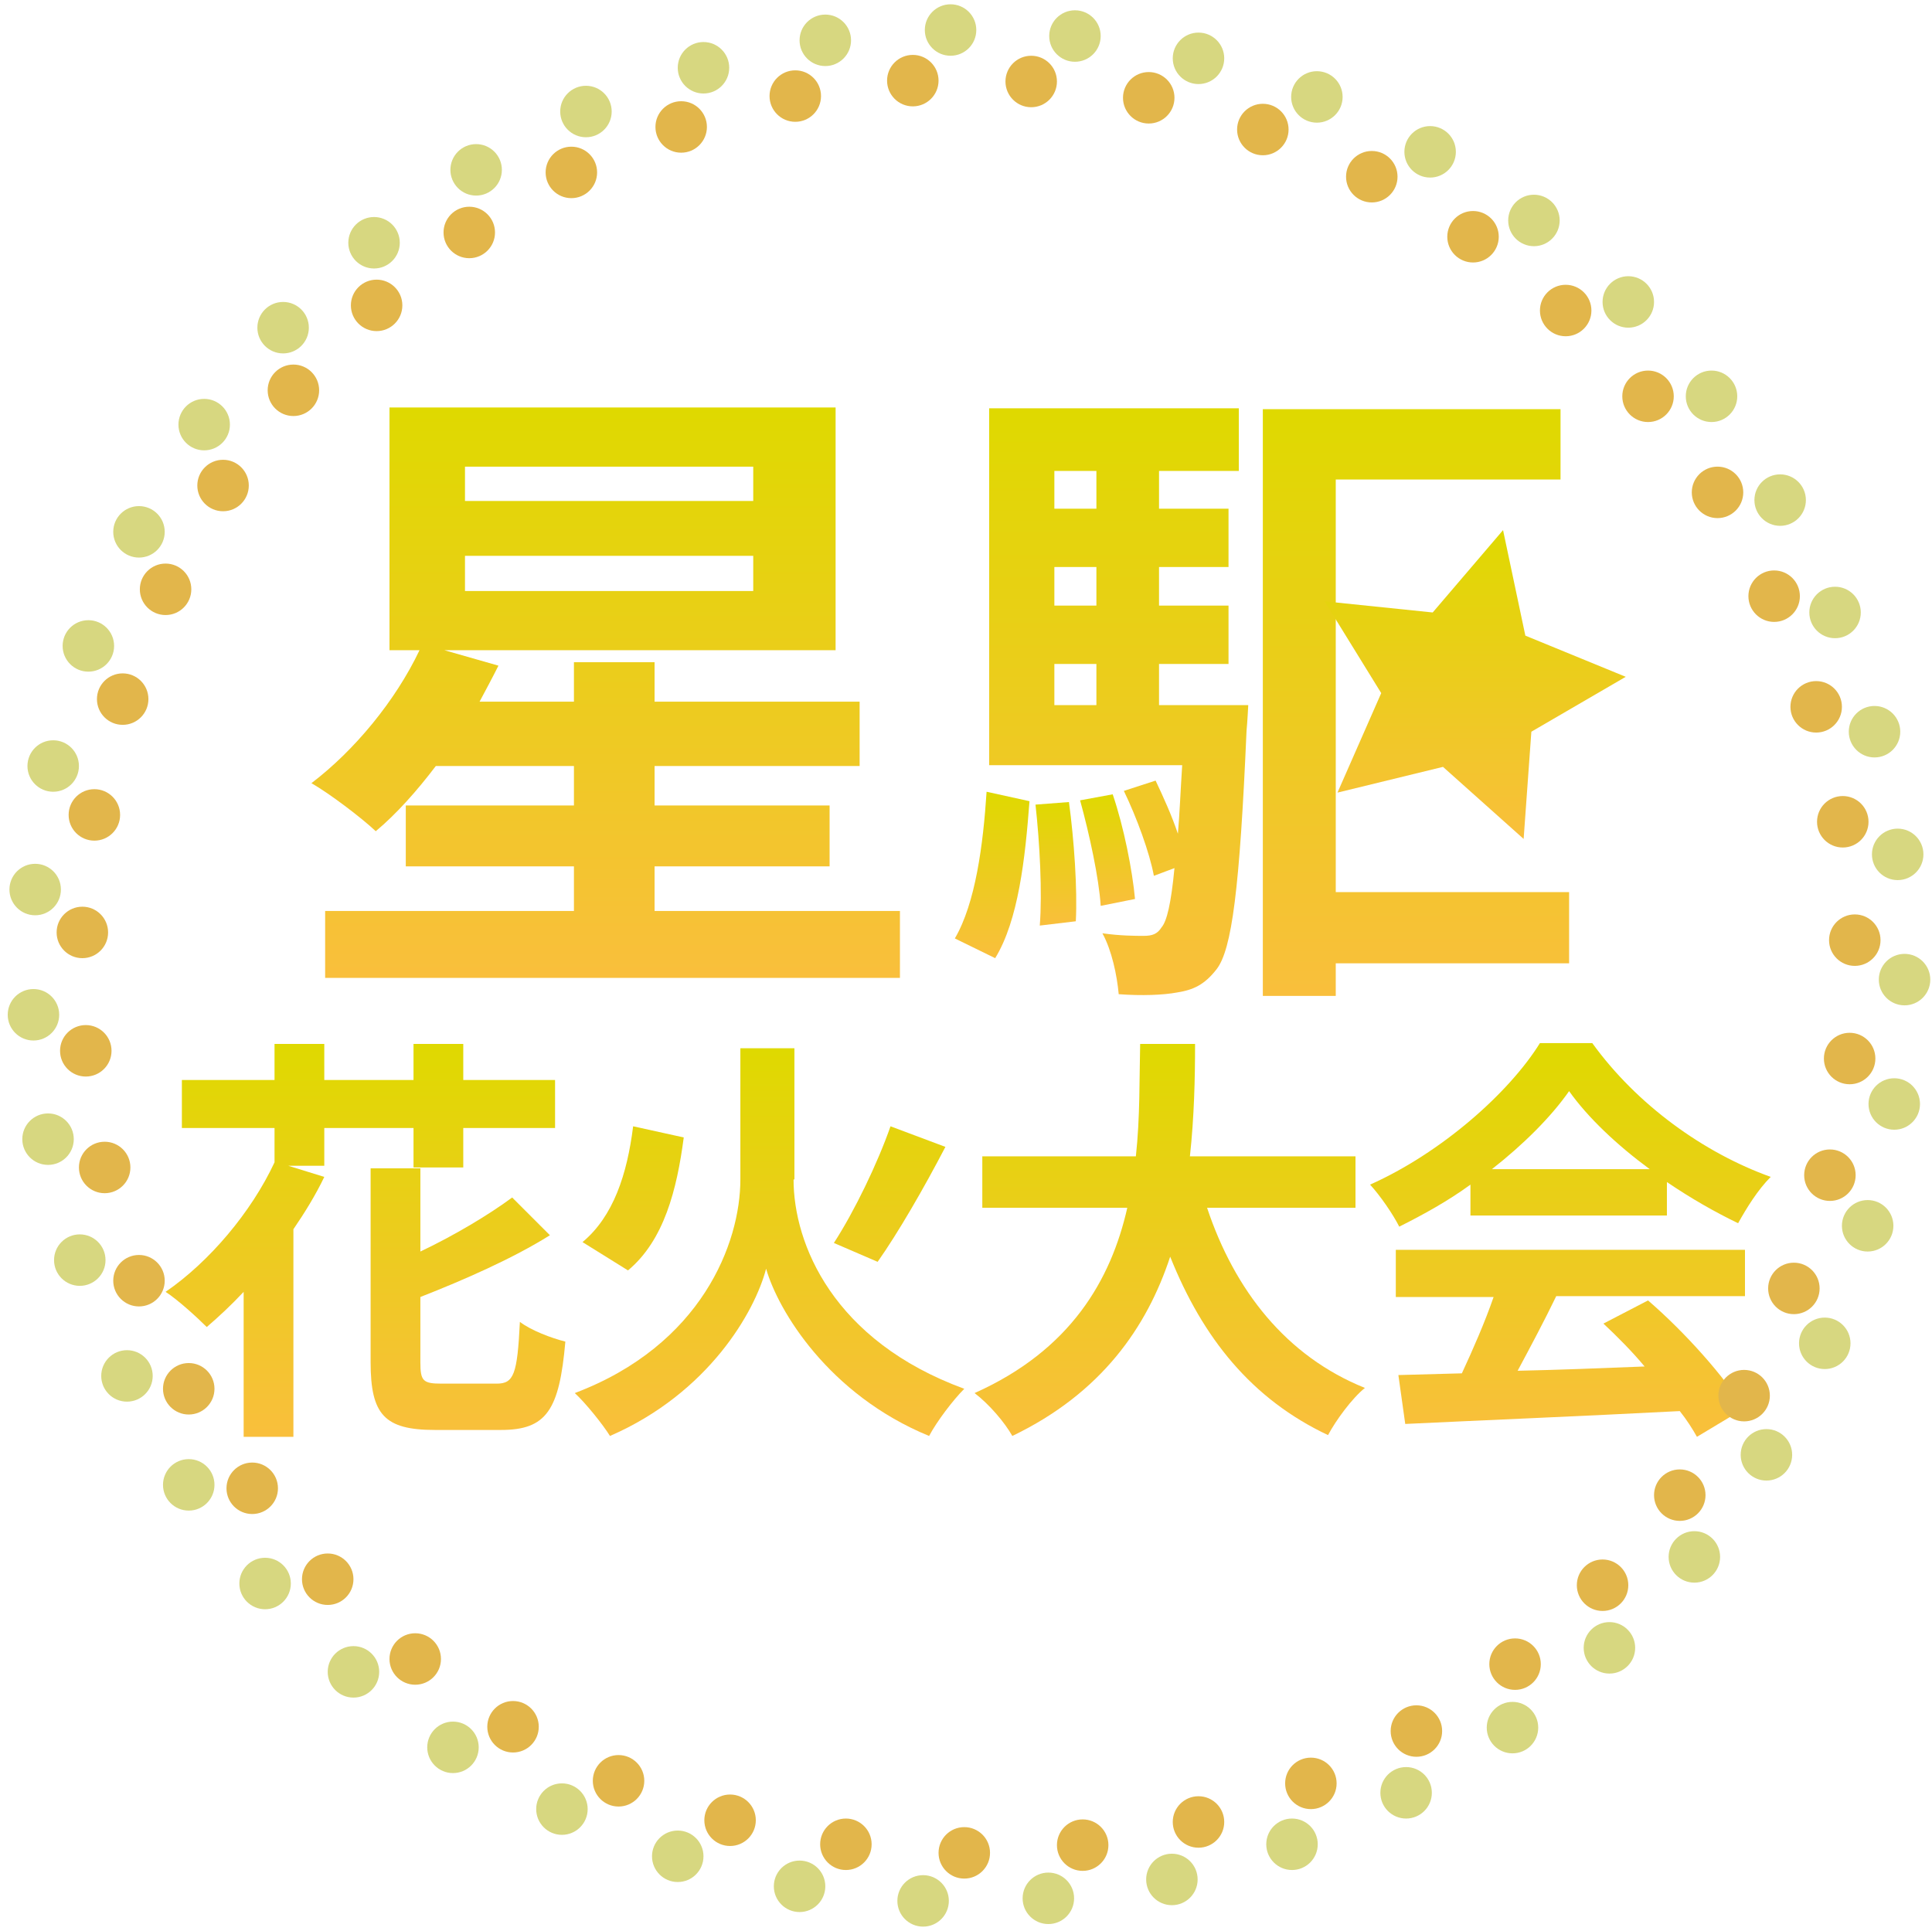 <?xml version="1.0" encoding="utf-8"?>
<!-- Generator: Adobe Illustrator 25.4.1, SVG Export Plug-In . SVG Version: 6.00 Build 0)  -->
<svg version="1.1" id="レイヤー_1" xmlns="http://www.w3.org/2000/svg" xmlns:xlink="http://www.w3.org/1999/xlink" x="0px"
	 y="0px" viewBox="0 0 225.2 225.1" style="enable-background:new 0 0 225.2 225.1;" xml:space="preserve">
<style type="text/css">
	.st0{fill:url(#SVGID_1_);}
	.st1{fill:url(#SVGID_00000037665161751252788790000012665728746076340642_);}
	.st2{fill:url(#SVGID_00000036213698448142223590000017165696672042391979_);}
	.st3{fill:url(#SVGID_00000003094660886695426550000003227143078803655067_);}
	.st4{fill:url(#SVGID_00000015324254567280807920000016246545643913631365_);}
	.st5{fill:url(#SVGID_00000096775123132422847010000007894478346844092584_);}
	.st6{fill:url(#SVGID_00000155866771127468010300000011383719195843440526_);}
	.st7{fill:url(#SVGID_00000084505941153676086660000002172114716724770979_);}
	.st8{fill:url(#SVGID_00000125602513847796869930000007556568621253486504_);}
	.st9{fill:url(#SVGID_00000139256385357797248440000001787191830017774777_);}
	.st10{fill:url(#SVGID_00000039847912429169190490000011300359077497130630_);}
	.st11{fill:#D7D780;}
	.st12{fill:#E2B64B;}
</style>
<g>
	<g>
		<linearGradient id="SVGID_1_" gradientUnits="userSpaceOnUse" x1="42.593" y1="167.451" x2="42.593" y2="121.58">
			<stop  offset="0" style="stop-color:#F9BF3C"/>
			<stop  offset="1" style="stop-color:#DFD900"/>
		</linearGradient>
		<path class="st0" d="M37.8,135.9h-4.2l4.2,1.3c-1,2.1-2.3,4.2-3.6,6.1v24.2h-5.8v-16.9c-1.4,1.5-2.9,2.9-4.3,4.1
			c-1.1-1.1-3.4-3.2-4.8-4.1c5.1-3.5,10-9.3,12.7-15.1v-4H21.2v-5.6H32v-4.2h5.8v4.2h10.4v-4.2H54v4.2h10.7v5.6H54v4.6h-5.8v-4.6
			H37.8V135.9z M57.9,161.3c2,0,2.4-1.1,2.7-7.2c1.3,1,3.7,1.9,5.3,2.3c-0.7,8-2.2,10.3-7.5,10.3h-7.7c-5.9,0-7.5-1.8-7.5-7.9v-22.6
			h5.8v9.7c4-1.9,8-4.3,10.7-6.3l4.4,4.4c-4.3,2.7-10,5.2-15.1,7.2v7.6c0,2.2,0.3,2.5,2.5,2.5H57.9z"/>
		
			<linearGradient id="SVGID_00000181765576215172483820000008799161668456384898_" gradientUnits="userSpaceOnUse" x1="89.646" y1="167.451" x2="89.646" y2="122.267">
			<stop  offset="0" style="stop-color:#F9BF3C"/>
			<stop  offset="1" style="stop-color:#DFD900"/>
		</linearGradient>
		<path style="fill:url(#SVGID_00000181765576215172483820000008799161668456384898_);" d="M92.5,137.5c0,7.5,4.6,18.8,19.9,24.4
			c-1.3,1.3-3.2,3.8-4.1,5.5c-11.7-4.8-17.6-14.6-19-19.5c-1.3,5-6.7,14.5-18.2,19.5c-0.8-1.3-2.8-3.8-4.1-5
			c14.8-5.6,19.3-17.5,19.3-24.9v-15.3h6.3V137.5z M79.7,132.6c-0.8,6.1-2.3,12-6.5,15.5l-5.3-3.3c3.6-3,5.2-7.9,5.9-13.5
			L79.7,132.6z M110.2,133.7c-2.5,4.8-5.5,10-7.9,13.4l-5.1-2.2c2.4-3.7,5.1-9.3,6.6-13.6L110.2,133.7z"/>
		
			<linearGradient id="SVGID_00000026165386712827387000000017233524603677492150_" gradientUnits="userSpaceOnUse" x1="136.379" y1="167.353" x2="136.379" y2="121.629">
			<stop  offset="0" style="stop-color:#F9BF3C"/>
			<stop  offset="1" style="stop-color:#DFD900"/>
		</linearGradient>
		<path style="fill:url(#SVGID_00000026165386712827387000000017233524603677492150_);" d="M140.7,140.8c3.2,9.6,9.2,17.3,18.4,21
			c-1.5,1.2-3.4,3.8-4.3,5.5c-8.9-4.2-14.6-11.3-18.4-20.8c-2.7,8.2-8,15.9-18.4,20.9c-0.9-1.6-2.7-3.7-4.4-5
			c11.2-5,15.9-13.2,17.8-21.6h-16.9v-6h17.9c0.5-4.6,0.4-9.1,0.5-13.1h6.4c0,4-0.1,8.5-0.6,13.1H158v6H140.7z"/>
		
			<linearGradient id="SVGID_00000095302720957243056360000008968511095258314639_" gradientUnits="userSpaceOnUse" x1="183.063" y1="167.501" x2="183.063" y2="121.629">
			<stop  offset="0" style="stop-color:#F9BF3C"/>
			<stop  offset="1" style="stop-color:#DFD900"/>
		</linearGradient>
		<path style="fill:url(#SVGID_00000095302720957243056360000008968511095258314639_);" d="M171.4,138.1c-2.6,1.9-5.5,3.5-8.3,4.9
			c-0.7-1.4-2.2-3.6-3.4-4.9c8.3-3.7,16.2-10.7,19.8-16.5h6.1c5.2,7.2,13,12.8,20.8,15.6c-1.5,1.5-2.8,3.6-3.8,5.4
			c-2.7-1.3-5.5-2.9-8.3-4.8v3.9h-22.9V138.1z M162.8,145.7h40.6v5.4h-22c-1.4,2.9-3,5.9-4.5,8.7c4.7-0.1,9.8-0.3,14.8-0.5
			c-1.5-1.8-3.2-3.5-4.8-5l5.2-2.7c4.4,3.8,8.9,8.9,11.2,12.6l-5.5,3.3c-0.5-0.9-1.2-2-2-3c-11.5,0.6-23.7,1.1-32,1.5l-0.8-5.7
			l7.4-0.2c1.3-2.8,2.7-6,3.7-8.9h-11.4V145.7z M192.3,136.3c-3.8-2.8-7.2-6-9.4-9.1c-2.1,3-5.3,6.2-9,9.1H192.3z"/>
	</g>
	<g>
		
			<linearGradient id="SVGID_00000174586920206334850970000002383948988025787809_" gradientUnits="userSpaceOnUse" x1="70.59" y1="114.004" x2="70.59" y2="47.516">
			<stop  offset="0" style="stop-color:#F9BF3C"/>
			<stop  offset="1" style="stop-color:#DFD900"/>
		</linearGradient>
		<path style="fill:url(#SVGID_00000174586920206334850970000002383948988025787809_);" d="M104.9,106.2v7.8h-67v-7.8h29V101H47.3
			v-7.1h19.6v-4.6H50.8c-2.2,2.9-4.6,5.6-7,7.6c-1.7-1.6-5.4-4.4-7.5-5.6c5-3.8,9.8-9.6,12.6-15.5h-3.5V47.5h52v28.3H51.8l6.3,1.8
			c-0.7,1.4-1.4,2.7-2.2,4.2h11v-4.6h9.4v4.6h23.9v7.5H76.3v4.6h20.4v7.1H76.3v5.2H104.9z M54.2,58.4h33.6v-4H54.2V58.4z M54.2,68.9
			h33.6v-4.1H54.2V68.9z"/>
		
			<linearGradient id="SVGID_00000000939305242686353820000014240238106495731600_" gradientUnits="userSpaceOnUse" x1="115.696" y1="111.646" x2="115.696" y2="92.247">
			<stop  offset="0" style="stop-color:#F9BF3C"/>
			<stop  offset="1" style="stop-color:#DFD900"/>
		</linearGradient>
		<path style="fill:url(#SVGID_00000000939305242686353820000014240238106495731600_);" d="M111.3,109.4c2.4-4.1,3.3-10.9,3.7-17.1
			l5,1.1c-0.5,6.7-1.3,13.9-4,18.3L111.3,109.4z"/>
		
			<linearGradient id="SVGID_00000108993331437800096840000000632972186187685533_" gradientUnits="userSpaceOnUse" x1="130.416" y1="115.986" x2="130.416" y2="47.592">
			<stop  offset="0" style="stop-color:#F9BF3C"/>
			<stop  offset="1" style="stop-color:#DFD900"/>
		</linearGradient>
		<path style="fill:url(#SVGID_00000108993331437800096840000000632972186187685533_);" d="M135.1,82.2v-4.8h8.1v-6.8h-8.1v-4.5h8.1
			v-6.8h-8.1v-4.4h9.3v-7.3h-29.1v41.6h22.5c-0.2,3.1-0.3,5.7-0.5,8c-0.7-2.1-1.7-4.3-2.6-6.2l-3.7,1.2c1.5,3.1,3,7.2,3.5,9.9
			l2.4-0.9c-0.4,4.2-0.9,6.2-1.5,6.9c-0.5,0.8-1.1,1-2.1,1c-0.9,0-2.7,0-4.8-0.3c1.1,2,1.7,4.9,1.9,7.1c2.7,0.2,5.2,0.1,6.8-0.2
			c1.9-0.3,3.2-0.9,4.6-2.7c1.8-2.3,2.7-9.4,3.5-27.8c0.1-1,0.2-3,0.2-3H135.1z M127.8,82.2h-4.9v-4.8h4.9V82.2z M127.8,70.6h-4.9
			v-4.5h4.9V70.6z M127.8,59.3h-4.9v-4.4h4.9V59.3z"/>
		
			<linearGradient id="SVGID_00000029745782392935410450000000015110467992594603_" gradientUnits="userSpaceOnUse" x1="123.07" y1="107.843" x2="123.07" y2="93.388">
			<stop  offset="0" style="stop-color:#F9BF3C"/>
			<stop  offset="1" style="stop-color:#DFD900"/>
		</linearGradient>
		<path style="fill:url(#SVGID_00000029745782392935410450000000015110467992594603_);" d="M120.7,93.8c0.5,4.5,0.8,10.3,0.5,14.1
			l4.2-0.5c0.2-3.7-0.2-9.5-0.8-13.9L120.7,93.8z"/>
		
			<linearGradient id="SVGID_00000152980455077610107670000006537929319851020672_" gradientUnits="userSpaceOnUse" x1="129.123" y1="105.561" x2="129.123" y2="92.552">
			<stop  offset="0" style="stop-color:#F9BF3C"/>
			<stop  offset="1" style="stop-color:#DFD900"/>
		</linearGradient>
		<path style="fill:url(#SVGID_00000152980455077610107670000006537929319851020672_);" d="M129.7,92.6l-3.8,0.7
			c1.1,4,2.2,9.1,2.4,12.3l4-0.8C132,101.5,131,96.4,129.7,92.6z"/>
		
			<linearGradient id="SVGID_00000104687196820966672380000013510395594127418557_" gradientUnits="userSpaceOnUse" x1="165.068" y1="116.058" x2="165.068" y2="47.668">
			<stop  offset="0" style="stop-color:#F9BF3C"/>
			<stop  offset="1" style="stop-color:#DFD900"/>
		</linearGradient>
		<polygon style="fill:url(#SVGID_00000104687196820966672380000013510395594127418557_);" points="155.7,104 182.9,104 
			182.9,112.3 155.7,112.3 155.7,116.1 147.2,116.1 147.2,47.7 181.9,47.7 181.9,55.9 155.7,55.9 		"/>
		
			<linearGradient id="SVGID_00000008135360530416911300000002493705514532947090_" gradientUnits="userSpaceOnUse" x1="171.946" y1="97.838" x2="171.946" y2="61.78">
			<stop  offset="0" style="stop-color:#F9BF3C"/>
			<stop  offset="1" style="stop-color:#DFD900"/>
		</linearGradient>
		<polygon style="fill:url(#SVGID_00000008135360530416911300000002493705514532947090_);" points="177.6,97.8 168.2,89.4 
			155.9,92.4 161,80.8 154.4,70.1 167,71.4 175.2,61.8 177.8,74.1 189.5,78.9 178.5,85.3 		"/>
	</g>
</g>
<g>
	<g>
		<circle class="st11" cx="22" cy="173.1" r="3"/>
		<circle class="st12" cx="22" cy="161.9" r="3"/>
	</g>
	<g>
		<circle class="st11" cx="14.8" cy="160.4" r="3"/>
		<circle class="st12" cx="16.2" cy="149.3" r="3"/>
	</g>
	<g>
		<circle class="st11" cx="9.3" cy="146.9" r="3"/>
		<circle class="st12" cx="12.2" cy="136.1" r="3"/>
	</g>
	<g>
		<circle class="st11" cx="5.6" cy="132.8" r="3"/>
		<circle class="st12" cx="10" cy="122.5" r="3"/>
	</g>
	<g>
		<circle class="st11" cx="3.9" cy="118.3" r="3"/>
		<circle class="st12" cx="9.6" cy="108.7" r="3"/>
	</g>
	<g>
		<circle class="st11" cx="4.1" cy="103.7" r="3"/>
		<circle class="st12" cx="11" cy="95" r="3"/>
	</g>
	<g>
		<circle class="st11" cx="6.2" cy="89.3" r="3"/>
		<circle class="st12" cx="14.3" cy="81.5" r="3"/>
	</g>
	<g>
		<circle class="st11" cx="10.3" cy="75.3" r="3"/>
		<circle class="st12" cx="19.3" cy="68.7" r="3"/>
	</g>
	<g>
		<circle class="st11" cx="16.2" cy="62" r="3"/>
		<circle class="st12" cx="26" cy="56.6" r="3"/>
	</g>
	<g>
		<circle class="st11" cx="23.8" cy="49.5" r="3"/>
		<circle class="st12" cx="34.2" cy="45.5" r="3"/>
	</g>
	<g>
		<circle class="st11" cx="33" cy="38.2" r="3"/>
		<circle class="st12" cx="43.9" cy="35.6" r="3"/>
	</g>
	<g>
		<circle class="st11" cx="43.6" cy="28.3" r="3"/>
		<circle class="st12" cx="54.7" cy="27.1" r="3"/>
	</g>
	<g>
		<circle class="st11" cx="55.5" cy="19.8" r="3"/>
		<circle class="st12" cx="66.6" cy="20.1" r="3"/>
	</g>
	<g>
		<circle class="st11" cx="68.3" cy="13" r="3"/>
		<circle class="st12" cx="79.4" cy="14.8" r="3"/>
	</g>
	<g>
		<circle class="st11" cx="82" cy="7.9" r="3"/>
		<circle class="st12" cx="92.7" cy="11.2" r="3"/>
	</g>
	<g>
		<circle class="st11" cx="96.2" cy="4.7" r="3"/>
		<circle class="st12" cx="106.4" cy="9.4" r="3"/>
	</g>
	<g>
		<circle class="st11" cx="110.8" cy="3.5" r="3"/>
		<circle class="st12" cx="120.2" cy="9.5" r="3"/>
	</g>
	<g>
		<circle class="st11" cx="125.3" cy="4.2" r="3"/>
		<circle class="st12" cx="133.9" cy="11.4" r="3"/>
	</g>
	<g>
		<circle class="st11" cx="139.7" cy="6.8" r="3"/>
		<circle class="st12" cx="147.2" cy="15.1" r="3"/>
	</g>
	<g>
		<circle class="st11" cx="153.5" cy="11.3" r="3"/>
		<circle class="st12" cx="159.9" cy="20.6" r="3"/>
	</g>
	<g>
		<circle class="st11" cx="166.7" cy="17.7" r="3"/>
		<circle class="st12" cx="171.7" cy="27.6" r="3"/>
	</g>
	<g>
		<circle class="st11" cx="178.8" cy="25.7" r="3"/>
		<circle class="st12" cx="182.5" cy="36.2" r="3"/>
	</g>
	<g>
		<circle class="st11" cx="189.8" cy="35.2" r="3"/>
		<circle class="st12" cx="192.1" cy="46.2" r="3"/>
	</g>
	<g>
		<circle class="st11" cx="199.5" cy="46.2" r="3"/>
		<circle class="st12" cx="200.2" cy="57.4" r="3"/>
	</g>
	<g>
		<circle class="st11" cx="207.5" cy="58.3" r="3"/>
		<circle class="st12" cx="206.8" cy="69.5" r="3"/>
	</g>
	<g>
		<circle class="st11" cx="213.9" cy="71.4" r="3"/>
		<circle class="st12" cx="211.7" cy="82.4" r="3"/>
	</g>
	<g>
		<circle class="st11" cx="218.5" cy="85.3" r="3"/>
		<circle class="st12" cx="214.8" cy="95.8" r="3"/>
	</g>
	<g>
		<circle class="st11" cx="221.2" cy="99.6" r="3"/>
		<circle class="st12" cx="216.2" cy="109.6" r="3"/>
	</g>
	<g>
		<circle class="st11" cx="222" cy="114.2" r="3"/>
		<circle class="st12" cx="215.6" cy="123.4" r="3"/>
	</g>
	<g>
		<circle class="st11" cx="220.8" cy="128.7" r="3"/>
		<circle class="st12" cx="213.3" cy="137" r="3"/>
	</g>
	<g>
		<circle class="st11" cx="217.7" cy="142.9" r="3"/>
		<circle class="st12" cx="209.1" cy="150.2" r="3"/>
	</g>
	<g>
		<circle class="st11" cx="212.7" cy="156.6" r="3"/>
		<circle class="st12" cx="203.3" cy="162.7" r="3"/>
	</g>
	<g>
		<circle class="st11" cx="205.9" cy="169.6" r="3"/>
		<circle class="st12" cx="195.8" cy="174.3" r="3"/>
	</g>
	<g>
		<circle class="st11" cx="197.5" cy="181.5" r="3"/>
		<circle class="st12" cx="186.8" cy="184.8" r="3"/>
	</g>
	<g>
		<circle class="st11" cx="187.6" cy="192.1" r="3"/>
		<circle class="st12" cx="176.6" cy="194" r="3"/>
	</g>
	<g>
		<circle class="st11" cx="176.3" cy="201.4" r="3"/>
		<circle class="st12" cx="165.1" cy="201.8" r="3"/>
	</g>
	<g>
		<circle class="st11" cx="163.9" cy="209" r="3"/>
		<circle class="st12" cx="152.8" cy="207.9" r="3"/>
	</g>
	<g>
		<circle class="st11" cx="150.6" cy="215" r="3"/>
		<circle class="st12" cx="139.7" cy="212.4" r="3"/>
	</g>
	<g>
		<circle class="st11" cx="136.6" cy="219.1" r="3"/>
		<circle class="st12" cx="126.2" cy="215.1" r="3"/>
	</g>
	<g>
		<circle class="st11" cx="122.2" cy="221.3" r="3"/>
		<circle class="st12" cx="112.4" cy="216" r="3"/>
	</g>
	<g>
		<circle class="st11" cx="107.6" cy="221.6" r="3"/>
		<circle class="st12" cx="98.6" cy="215" r="3"/>
	</g>
	<g>
		<circle class="st11" cx="93.2" cy="219.9" r="3"/>
		<circle class="st12" cx="85.1" cy="212.2" r="3"/>
	</g>
	<g>
		<circle class="st11" cx="79" cy="216.4" r="3"/>
		<circle class="st12" cx="72.1" cy="207.6" r="3"/>
	</g>
	<g>
		<circle class="st11" cx="65.5" cy="210.9" r="3"/>
		<circle class="st12" cx="59.8" cy="201.3" r="3"/>
	</g>
	<g>
		<circle class="st11" cx="52.8" cy="203.7" r="3"/>
		<circle class="st12" cx="48.4" cy="193.4" r="3"/>
	</g>
	<g>
		<circle class="st11" cx="41.2" cy="194.9" r="3"/>
		<circle class="st12" cx="38.2" cy="184.1" r="3"/>
	</g>
	<g>
		<circle class="st11" cx="30.9" cy="184.6" r="3"/>
		<circle class="st12" cx="29.4" cy="173.5" r="3"/>
	</g>
</g>
</svg>
